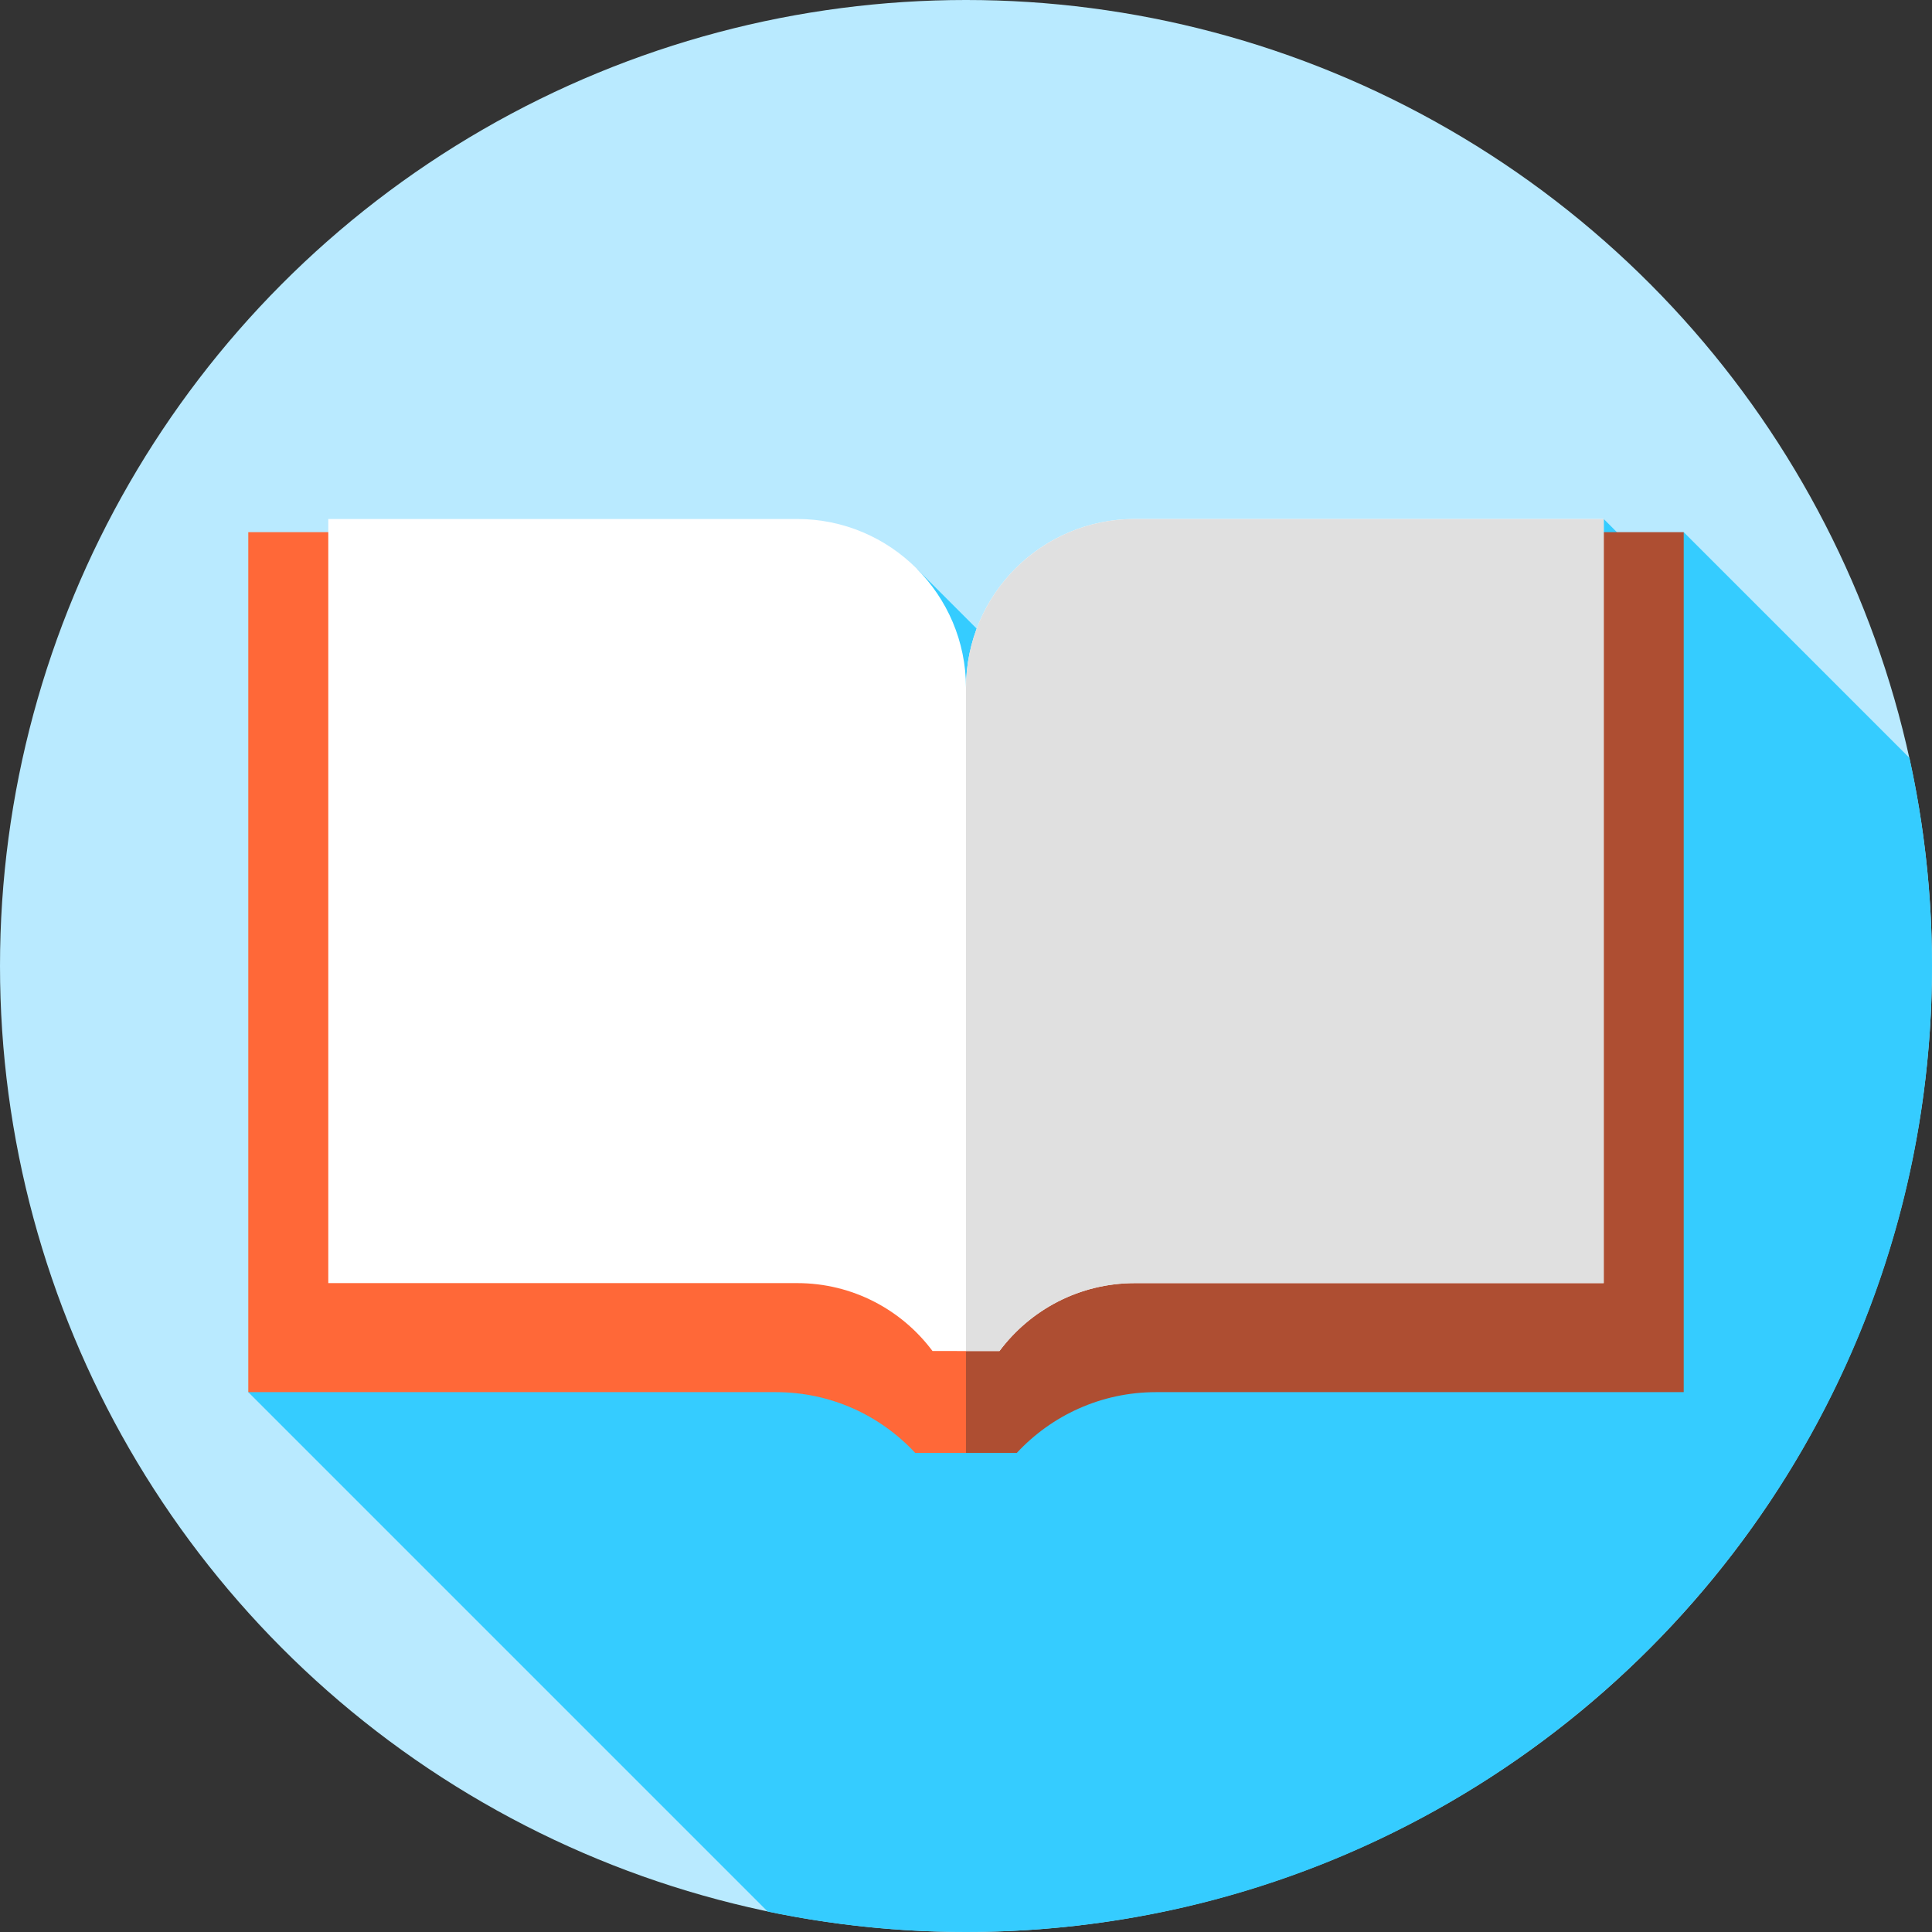 <?xml version="1.0" encoding="iso-8859-1"?>
<!-- Generator: Adobe Illustrator 19.0.0, SVG Export Plug-In . SVG Version: 6.00 Build 0)  -->
<svg version="1.1" id="Capa_1" xmlns="http://www.w3.org/2000/svg" xmlns:xlink="http://www.w3.org/1999/xlink" x="0px" y="0px"
	 viewBox="0 0 512 512" style="enable-background:new 0 0 512 512;" xml:space="preserve">
<rect x="0" y="0" width="512" height="512" fill="#333333" stroke="none"/>
<circle style="fill:#B9EAFF;" cx="256" cy="256" r="256"/>
<path style="fill:#35CCFF;" d="M512,256c0-18.936-2.074-37.384-5.975-55.148l-59.823-59.823l-8.023,9.688L425,137.538
	l-78.335,116.889L243.097,150.859L65.798,368.933l137.659,137.659C220.418,510.13,237.99,512,256,512
	C397.385,512,512,397.385,512,256z"/>
<path style="fill:#FF6838;" d="M256,214.183v-22.79c0-27.815-22.549-50.364-50.364-50.364H65.798v227.904h139.838
	c14.58,0,27.706,6.203,36.903,16.105H256V214.183z"/>
<path style="fill:#AE4E32;" d="M306.364,368.933h139.838V141.029H306.364c-27.815,0-50.364,22.549-50.364,50.364v22.79v170.855
	h13.461C278.658,375.136,291.784,368.933,306.364,368.933z"/>
<path style="fill:#FFFFFF;" d="M300.75,137.538c-24.715,0-44.75,20.035-44.75,44.75c0-24.715-20.035-44.75-44.75-44.75H87v202.5
	h124.25c14.685,0,27.718,7.074,35.877,18H256h8.873c8.159-10.926,21.192-18,35.877-18H425v-202.5H300.75z"/>
<path style="fill:#E0E0E0;" d="M300.75,340.038H425v-202.5H300.75c-24.715,0-44.75,20.035-44.75,44.75v20.25v155.5h8.873
	C273.032,347.112,286.065,340.038,300.75,340.038z"/>
<g>
</g>
<g>
</g>
<g>
</g>
<g>
</g>
<g>
</g>
<g>
</g>
<g>
</g>
<g>
</g>
<g>
</g>
<g>
</g>
<g>
</g>
<g>
</g>
<g>
</g>
<g>
</g>
<g>
</g>
</svg>
